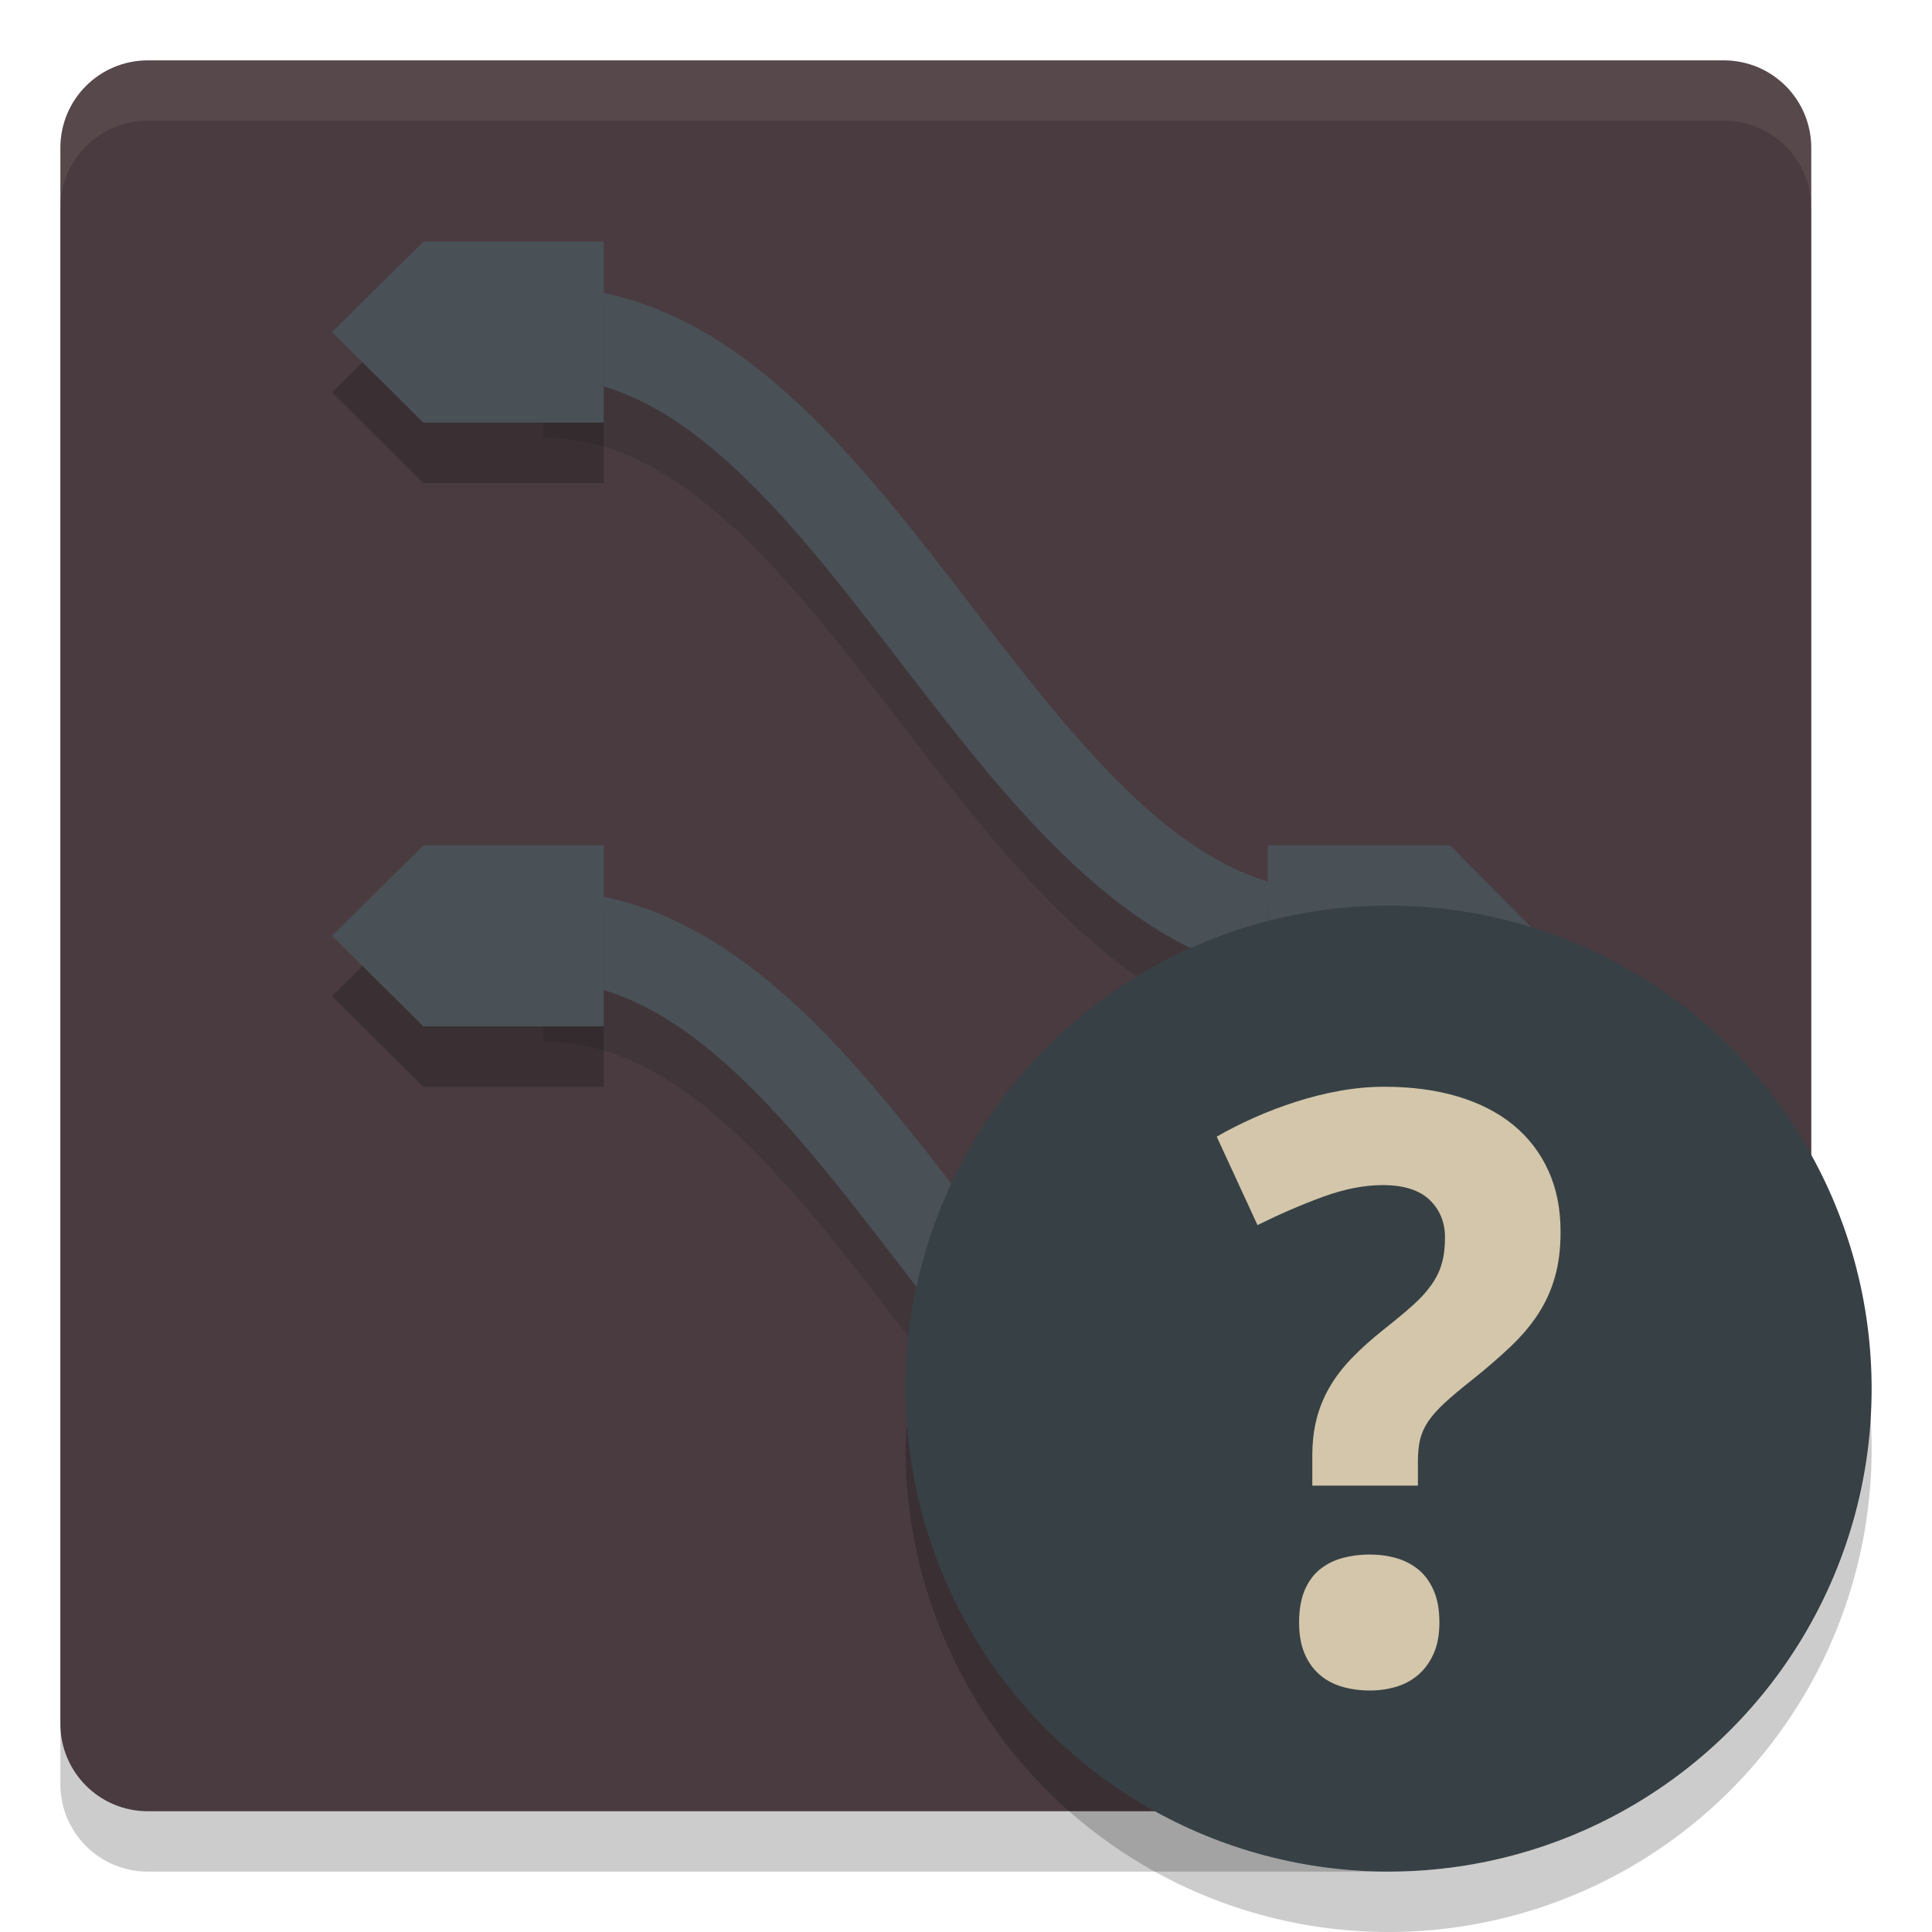 <svg xmlns="http://www.w3.org/2000/svg" width="32" height="32" version="1">
 <path style="opacity:0.2" transform="matrix(0,-1,-1,0,0,0)" d="M -27.157,-26.906 -22.835,-30 H -3.45 c 0.803,0 1.45,0.647 1.45,1.45 v 26.1 C -2,-1.647 -2.647,-1 -3.45,-1 h -26.1 C -30.353,-1 -31,-1.647 -31,-2.45 v -20.55 l 1.985,-1.464 c 0.646,-0.477 1.205,-1.975 1.859,-2.442 z"/>
 <path style="fill:#493b40" transform="matrix(0,-1,-1,0,0,0)" d="M -27.266,-26.556 -22.777,-30 H -2.45 c 0.803,0 1.45,0.647 1.45,1.45 v 26.1 C -1,-1.647 -1.647,-1 -2.45,-1 h -26.1 C -29.353,-1 -30,-1.647 -30,-2.45 v -20.608 l 0.934,-2.573 c 0.274,-0.755 1.163,-0.436 1.8,-0.925 z"/>
 <path style="opacity:0.2;fill:none;stroke:#1e2326;stroke-width:1.5" d="m 9,16.5 c 5.305,0 7.695,10 13,10"/>
 <path style="fill:none;stroke:#495156;stroke-width:1.5" d="m 9,15.5 c 5.305,0 7.695,10 13,10"/>
 <path style="opacity:0.2;fill:none;stroke:#1e2326;stroke-width:1.5" d="m 9,6.5 c 5.305,0 7.695,10 13,10"/>
 <path style="opacity:0.2;fill-rule:evenodd" d="M 7.012,15 6.988,15.027 5.5,16.5 7.012,18 H 10 v -3 z"/>
 <path style="fill:#495156;fill-rule:evenodd" d="M 7.012,14 6.988,14.027 5.5,15.5 7.012,17 H 10 v -3 z"/>
 <path style="opacity:0.2;fill-rule:evenodd" d="m 21,25 v 3 h 3.017 L 25.5,26.5 24.017,25 h -0.034 z"/>
 <path style="fill:#495156;fill-rule:evenodd" d="m 21,24 v 3 h 3.017 L 25.5,25.5 24.017,24 h -0.034 z"/>
 <path style="fill:none;stroke:#495156;stroke-width:1.5" d="m 9,5.5 c 5.305,0 7.695,10 13,10"/>
 <path style="opacity:0.2;fill-rule:evenodd" d="M 7.012,5 6.988,5.027 5.5,6.5 7.012,8 H 10 V 5 Z"/>
 <path style="fill:#495156;fill-rule:evenodd" d="M 7.012,4 6.988,4.027 5.5,5.5 7.012,7 H 10 V 4 Z"/>
 <path style="opacity:0.2;fill-rule:evenodd" d="m 21,15 v 3 h 3.017 L 25.5,16.5 24.017,15 h -0.034 z"/>
 <path style="fill:#495156;fill-rule:evenodd" d="m 21,14 v 3 h 3.017 L 25.5,15.5 24.017,14 h -0.034 z"/>
 <path style="fill:#d3c6aa;opacity:0.1" d="M 2.449 1 C 1.646 1 1 1.646 1 2.449 L 1 3.449 C 1 2.646 1.646 2 2.449 2 L 28.551 2 C 29.354 2 30 2.646 30 3.449 L 30 2.449 C 30 1.646 29.354 1 28.551 1 L 2.449 1 z"/>
 <circle style="fill:#374145" cx="23" cy="23" r="8"/>
 <path style="fill:#d3c6aa" d="m 21.517,26.874 c 0,-0.208 0.03,-0.383 0.089,-0.527 0.06,-0.143 0.142,-0.259 0.248,-0.347 0.106,-0.088 0.231,-0.152 0.374,-0.192 0.143,-0.039 0.296,-0.06 0.46,-0.06 0.155,0 0.302,0.02 0.441,0.06 0.139,0.04 0.261,0.104 0.368,0.192 0.106,0.088 0.189,0.204 0.251,0.347 0.062,0.144 0.093,0.319 0.093,0.527 0,0.199 -0.031,0.369 -0.093,0.51 -0.062,0.141 -0.146,0.258 -0.251,0.351 -0.106,0.092 -0.229,0.16 -0.368,0.202 -0.139,0.042 -0.286,0.063 -0.441,0.063 -0.163,0 -0.317,-0.021 -0.46,-0.063 -0.144,-0.042 -0.269,-0.11 -0.374,-0.202 -0.106,-0.093 -0.189,-0.21 -0.248,-0.351 -0.059,-0.141 -0.089,-0.311 -0.089,-0.51 m 0.219,-2.265 v -0.49 c 0,-0.225 0.023,-0.43 0.07,-0.613 0.046,-0.184 0.117,-0.357 0.212,-0.523 0.095,-0.165 0.217,-0.327 0.367,-0.483 0.15,-0.157 0.332,-0.319 0.543,-0.487 0.185,-0.146 0.342,-0.276 0.47,-0.391 0.128,-0.114 0.232,-0.228 0.311,-0.341 0.079,-0.112 0.137,-0.23 0.172,-0.354 0.036,-0.124 0.053,-0.268 0.053,-0.43 0,-0.252 -0.086,-0.46 -0.255,-0.623 -0.17,-0.163 -0.43,-0.245 -0.778,-0.245 -0.304,0 -0.632,0.064 -0.984,0.192 -0.35,0.128 -0.714,0.285 -1.089,0.47 l -0.675,-1.464 c 0.189,-0.111 0.396,-0.215 0.619,-0.314 0.223,-0.1 0.455,-0.188 0.695,-0.265 0.241,-0.077 0.485,-0.138 0.732,-0.182 0.247,-0.044 0.49,-0.066 0.729,-0.066 0.45,0 0.856,0.054 1.218,0.162 0.362,0.108 0.669,0.266 0.921,0.473 0.252,0.208 0.445,0.46 0.579,0.755 0.135,0.296 0.202,0.633 0.202,1.013 0,0.278 -0.031,0.527 -0.093,0.745 -0.061,0.219 -0.154,0.422 -0.274,0.609 -0.122,0.188 -0.274,0.369 -0.457,0.543 -0.183,0.174 -0.396,0.359 -0.639,0.553 -0.185,0.146 -0.337,0.273 -0.454,0.381 -0.117,0.108 -0.209,0.211 -0.274,0.307 -0.066,0.098 -0.111,0.198 -0.136,0.302 -0.024,0.103 -0.036,0.226 -0.036,0.367 v 0.397 h -1.748 z"/>
 <path style="opacity:0.2" d="M 30.979,23.424 A 8,8 0 0 1 23,31 8,8 0 0 1 15.021,23.576 8,8 0 0 0 15,24 a 8,8 0 0 0 8,8 8,8 0 0 0 8,-8 8,8 0 0 0 -0.021,-0.576 z"/>
</svg>
